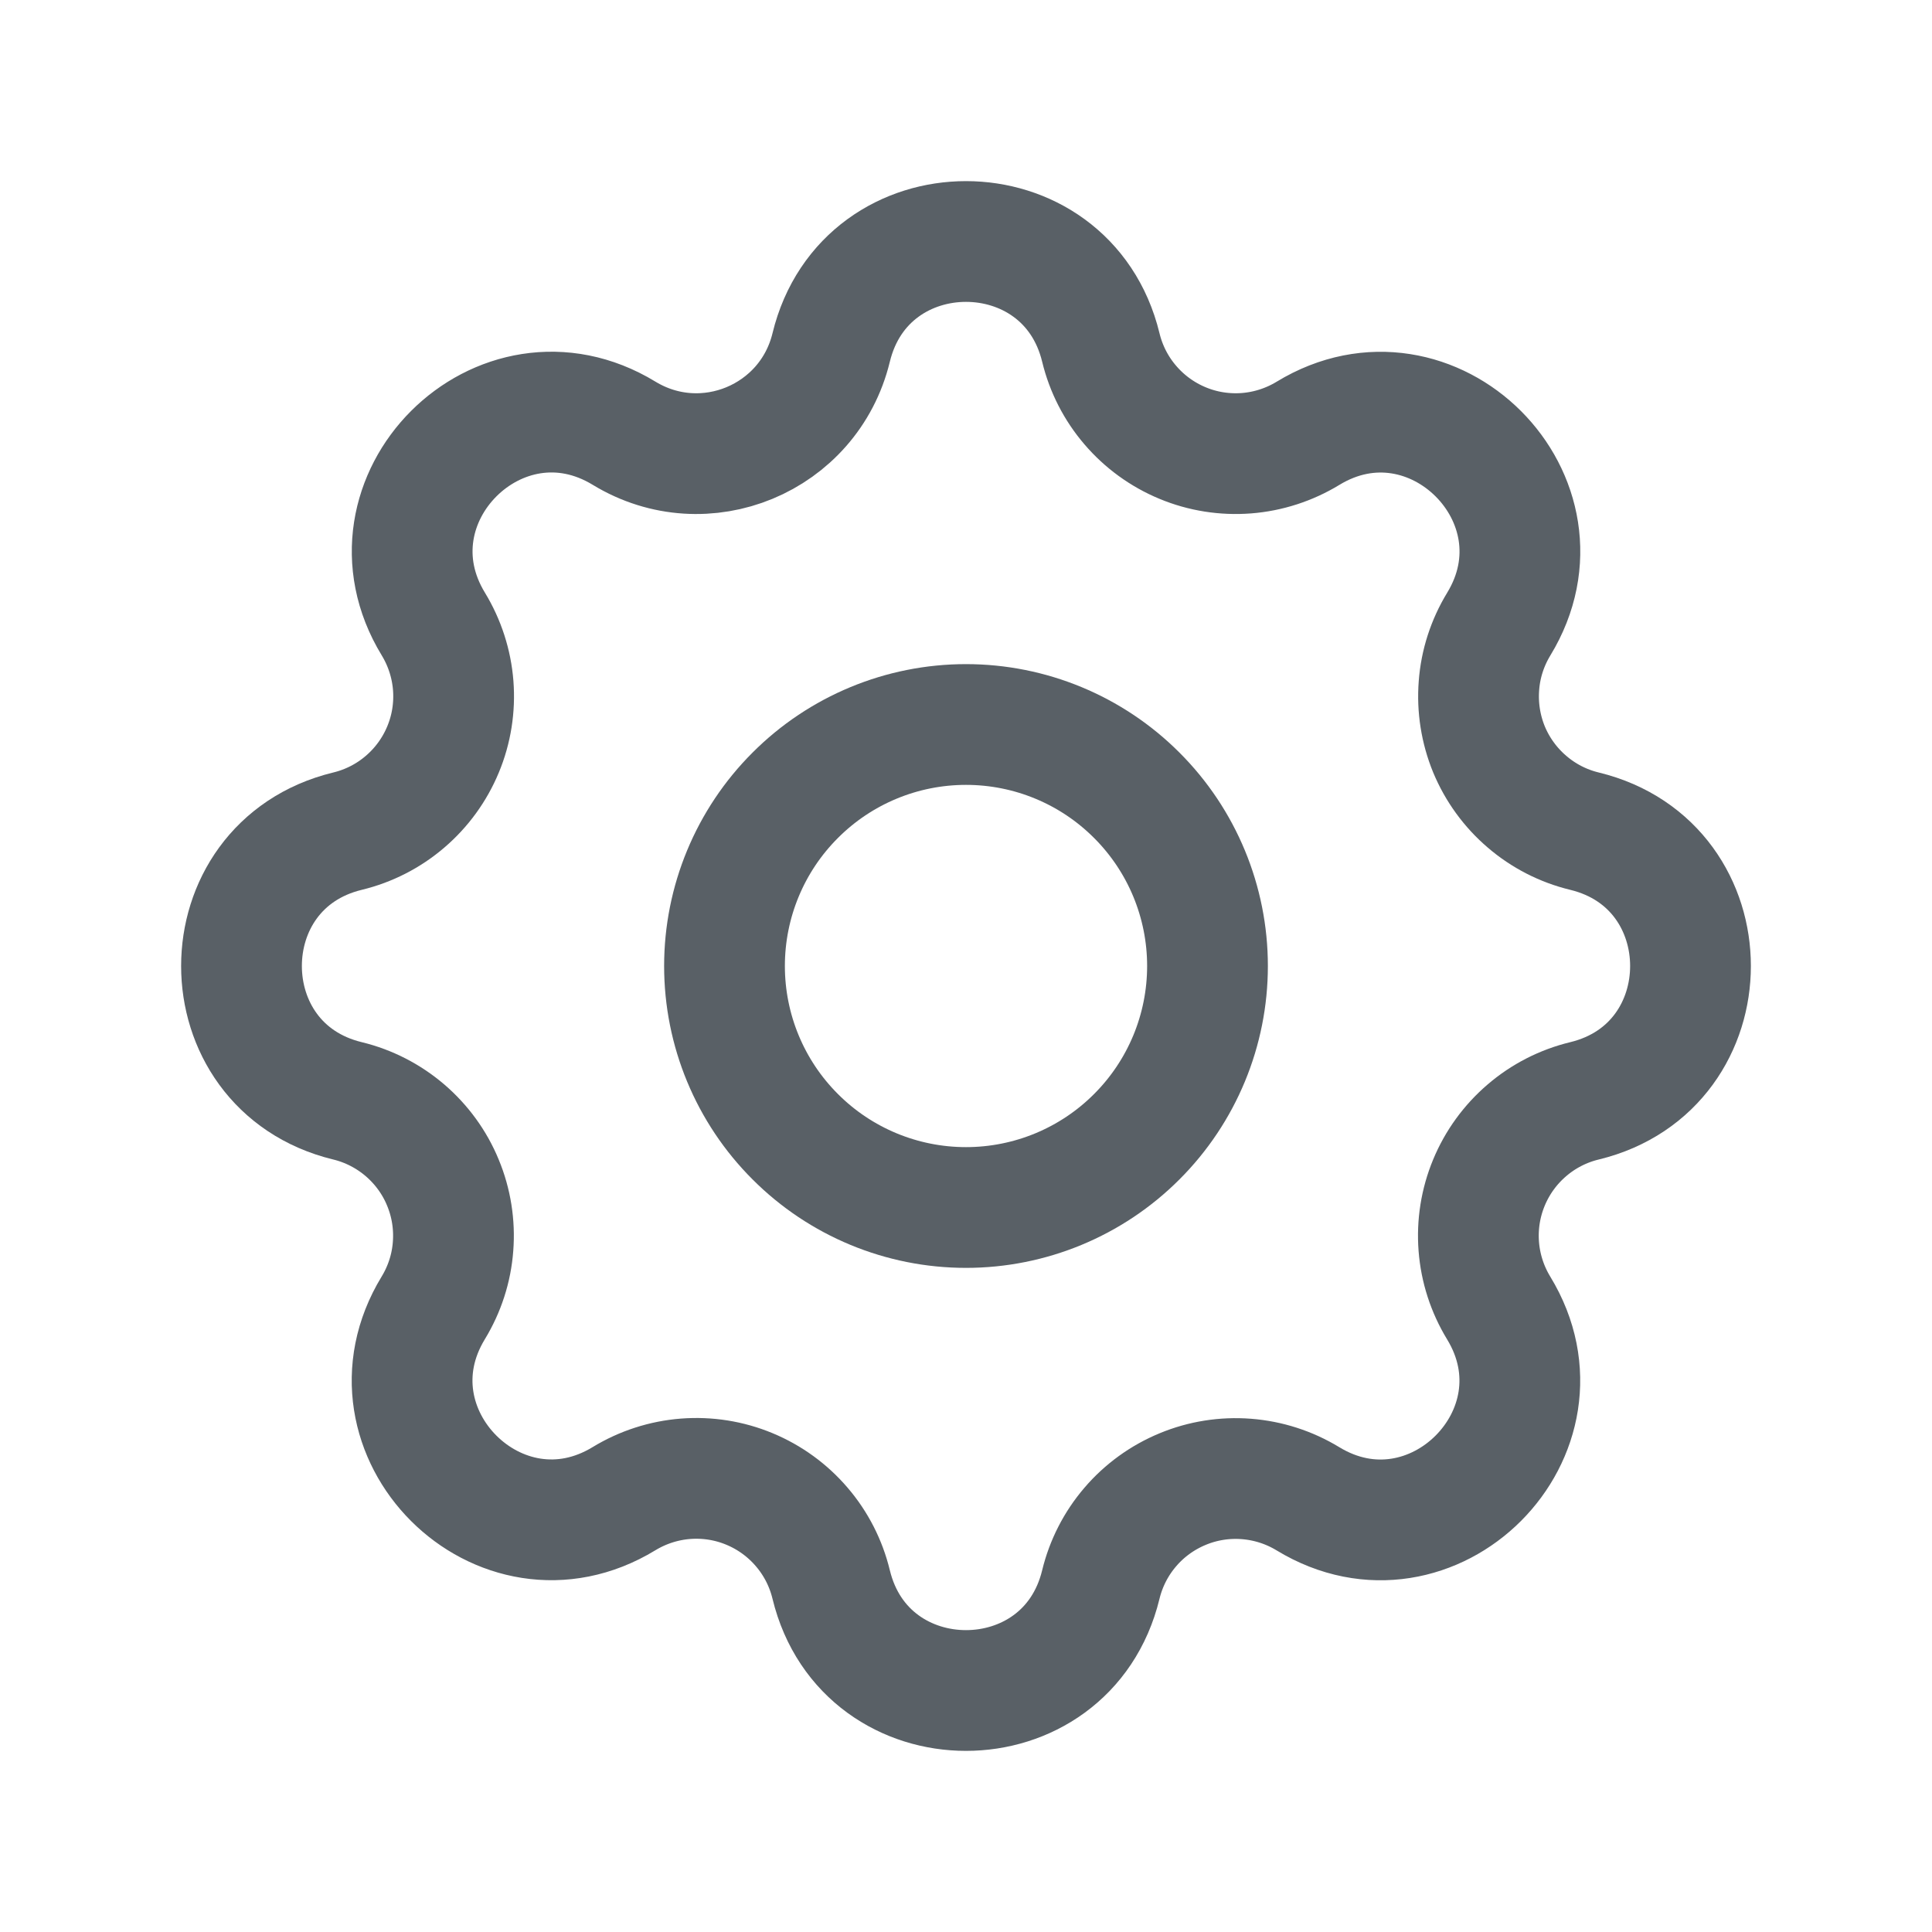 <svg width="24" height="24" viewBox="0 0 24 24" fill="none" xmlns="http://www.w3.org/2000/svg">
<path d="M10.325 4.317C10.751 2.561 13.249 2.561 13.675 4.317C13.739 4.581 13.864 4.826 14.041 5.032C14.217 5.238 14.44 5.4 14.691 5.504C14.941 5.608 15.213 5.651 15.484 5.63C15.754 5.609 16.016 5.524 16.248 5.383C17.791 4.443 19.558 6.209 18.618 7.753C18.477 7.985 18.392 8.246 18.372 8.517C18.351 8.787 18.394 9.059 18.497 9.31C18.601 9.56 18.763 9.783 18.969 9.959C19.175 10.136 19.419 10.261 19.683 10.325C21.439 10.751 21.439 13.249 19.683 13.675C19.419 13.739 19.174 13.864 18.968 14.041C18.762 14.217 18.6 14.44 18.496 14.691C18.392 14.942 18.349 15.213 18.37 15.484C18.391 15.755 18.476 16.016 18.617 16.248C19.557 17.791 17.791 19.558 16.247 18.618C16.015 18.477 15.754 18.393 15.483 18.372C15.213 18.351 14.941 18.394 14.691 18.498C14.44 18.602 14.217 18.763 14.041 18.969C13.864 19.175 13.739 19.42 13.675 19.683C13.249 21.439 10.751 21.439 10.325 19.683C10.261 19.419 10.136 19.174 9.959 18.968C9.783 18.762 9.56 18.6 9.309 18.496C9.059 18.392 8.787 18.349 8.516 18.37C8.246 18.391 7.984 18.476 7.752 18.617C6.209 19.557 4.442 17.791 5.382 16.247C5.523 16.015 5.608 15.754 5.628 15.483C5.649 15.213 5.606 14.941 5.502 14.691C5.399 14.44 5.237 14.218 5.031 14.041C4.825 13.865 4.581 13.739 4.317 13.675C2.561 13.249 2.561 10.751 4.317 10.325C4.581 10.261 4.826 10.136 5.032 9.959C5.238 9.783 5.4 9.56 5.504 9.309C5.608 9.059 5.651 8.787 5.63 8.516C5.609 8.246 5.524 7.984 5.383 7.752C4.443 6.209 6.209 4.442 7.753 5.382C8.753 5.99 10.049 5.452 10.325 4.317Z" stroke="#596066" stroke-width="1.5" stroke-linecap="round" stroke-linejoin="round"/>
<path d="M9 12C9 12.796 9.316 13.559 9.879 14.121C10.441 14.684 11.204 15 12 15C12.796 15 13.559 14.684 14.121 14.121C14.684 13.559 15 12.796 15 12C15 11.204 14.684 10.441 14.121 9.879C13.559 9.316 12.796 9 12 9C11.204 9 10.441 9.316 9.879 9.879C9.316 10.441 9 11.204 9 12Z" stroke="#596066" stroke-width="1.5" stroke-linecap="round" stroke-linejoin="round"/>
</svg>
